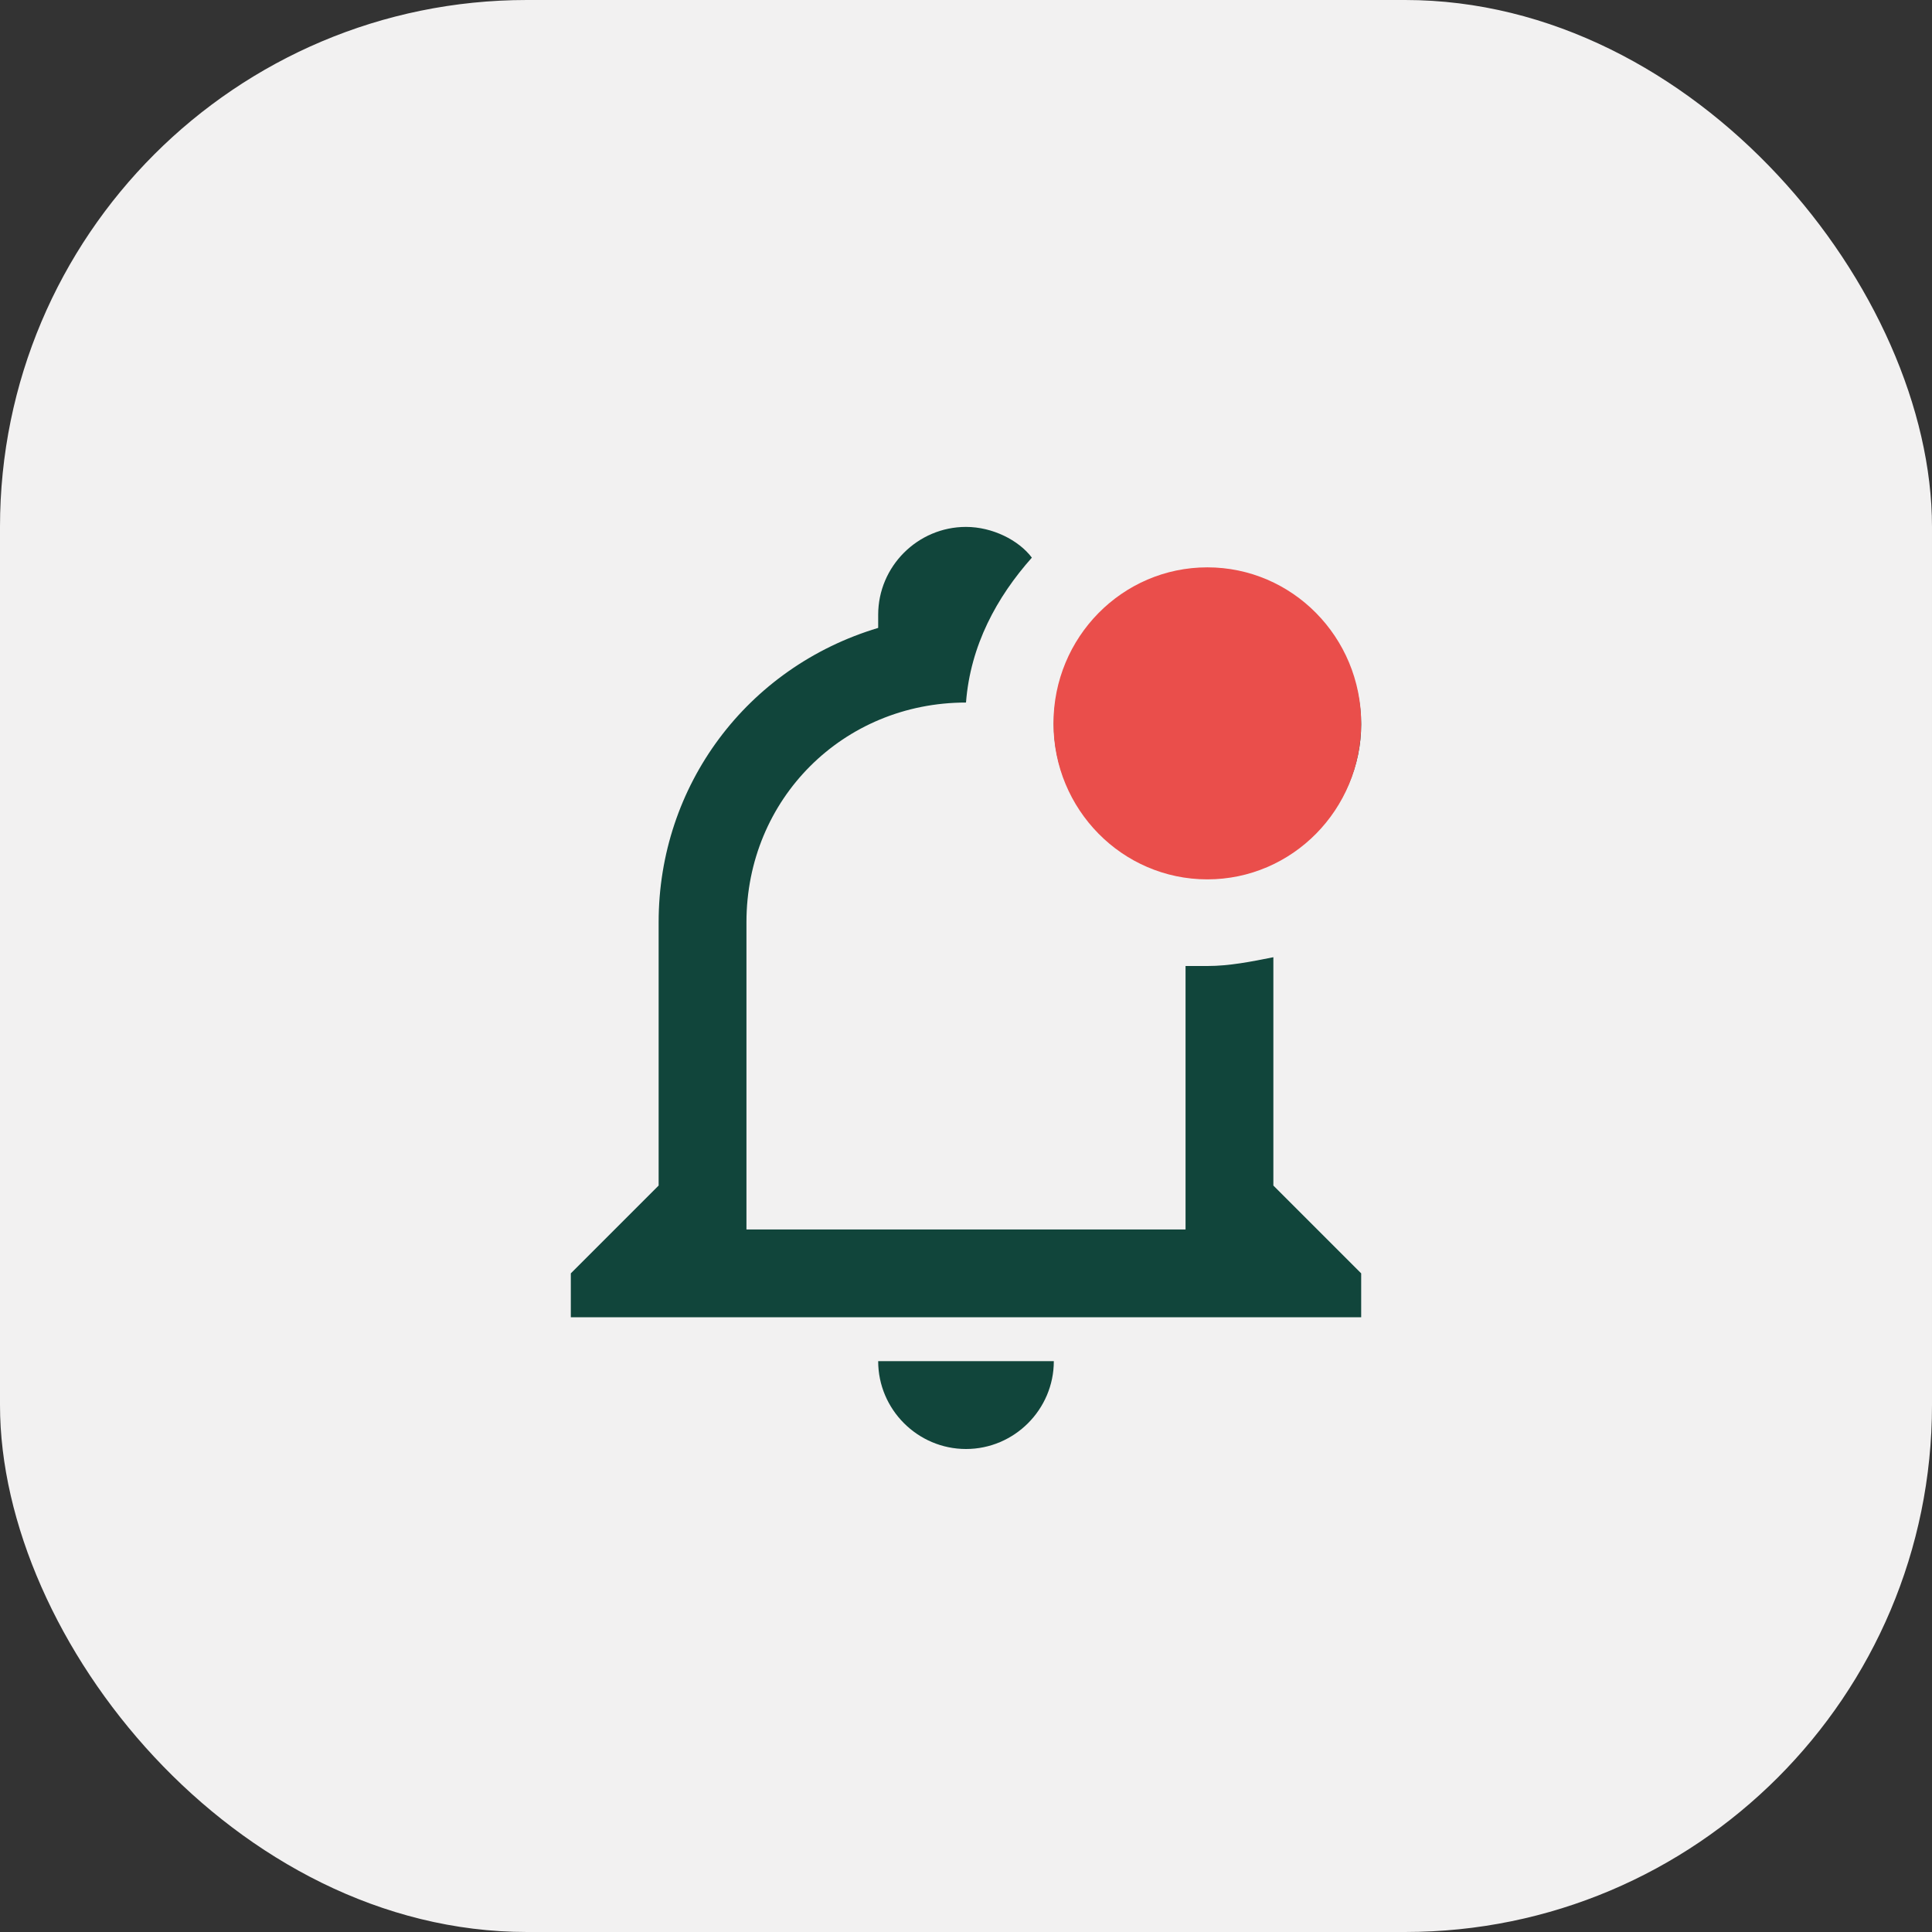 <svg width="44" height="44" viewBox="0 0 44 44" fill="none" xmlns="http://www.w3.org/2000/svg">
<rect x="0" y="0" width="44" height="44" fill="#333333" stroke="none"/>
<rect width="44" height="44" rx="12" fill="#F2F1F1"/>
<path d="M29 27V21.8C28.5 21.9 28 22 27.5 22H27V28H17V21C17 18.2 19.2 16 22 16C22.1 14.7 22.7 13.6 23.5 12.7C23.2 12.3 22.6 12 22 12C20.9 12 20 12.9 20 14V14.3C17 15.2 15 17.9 15 21V27L13 29V30H31V29L29 27ZM20 31C20 32.1 20.9 33 22 33C23.1 33 24 32.1 24 31H20ZM31 16.5C31 18.4 29.4 20 27.5 20C25.6 20 24 18.4 24 16.5C24 14.6 25.6 13 27.5 13C29.4 13 31 14.6 31 16.5Z" fill="#11453B"/>
<ellipse cx="27.496" cy="16.474" rx="3.504" ry="3.553" fill="#EA4E4B"/>
</svg>
